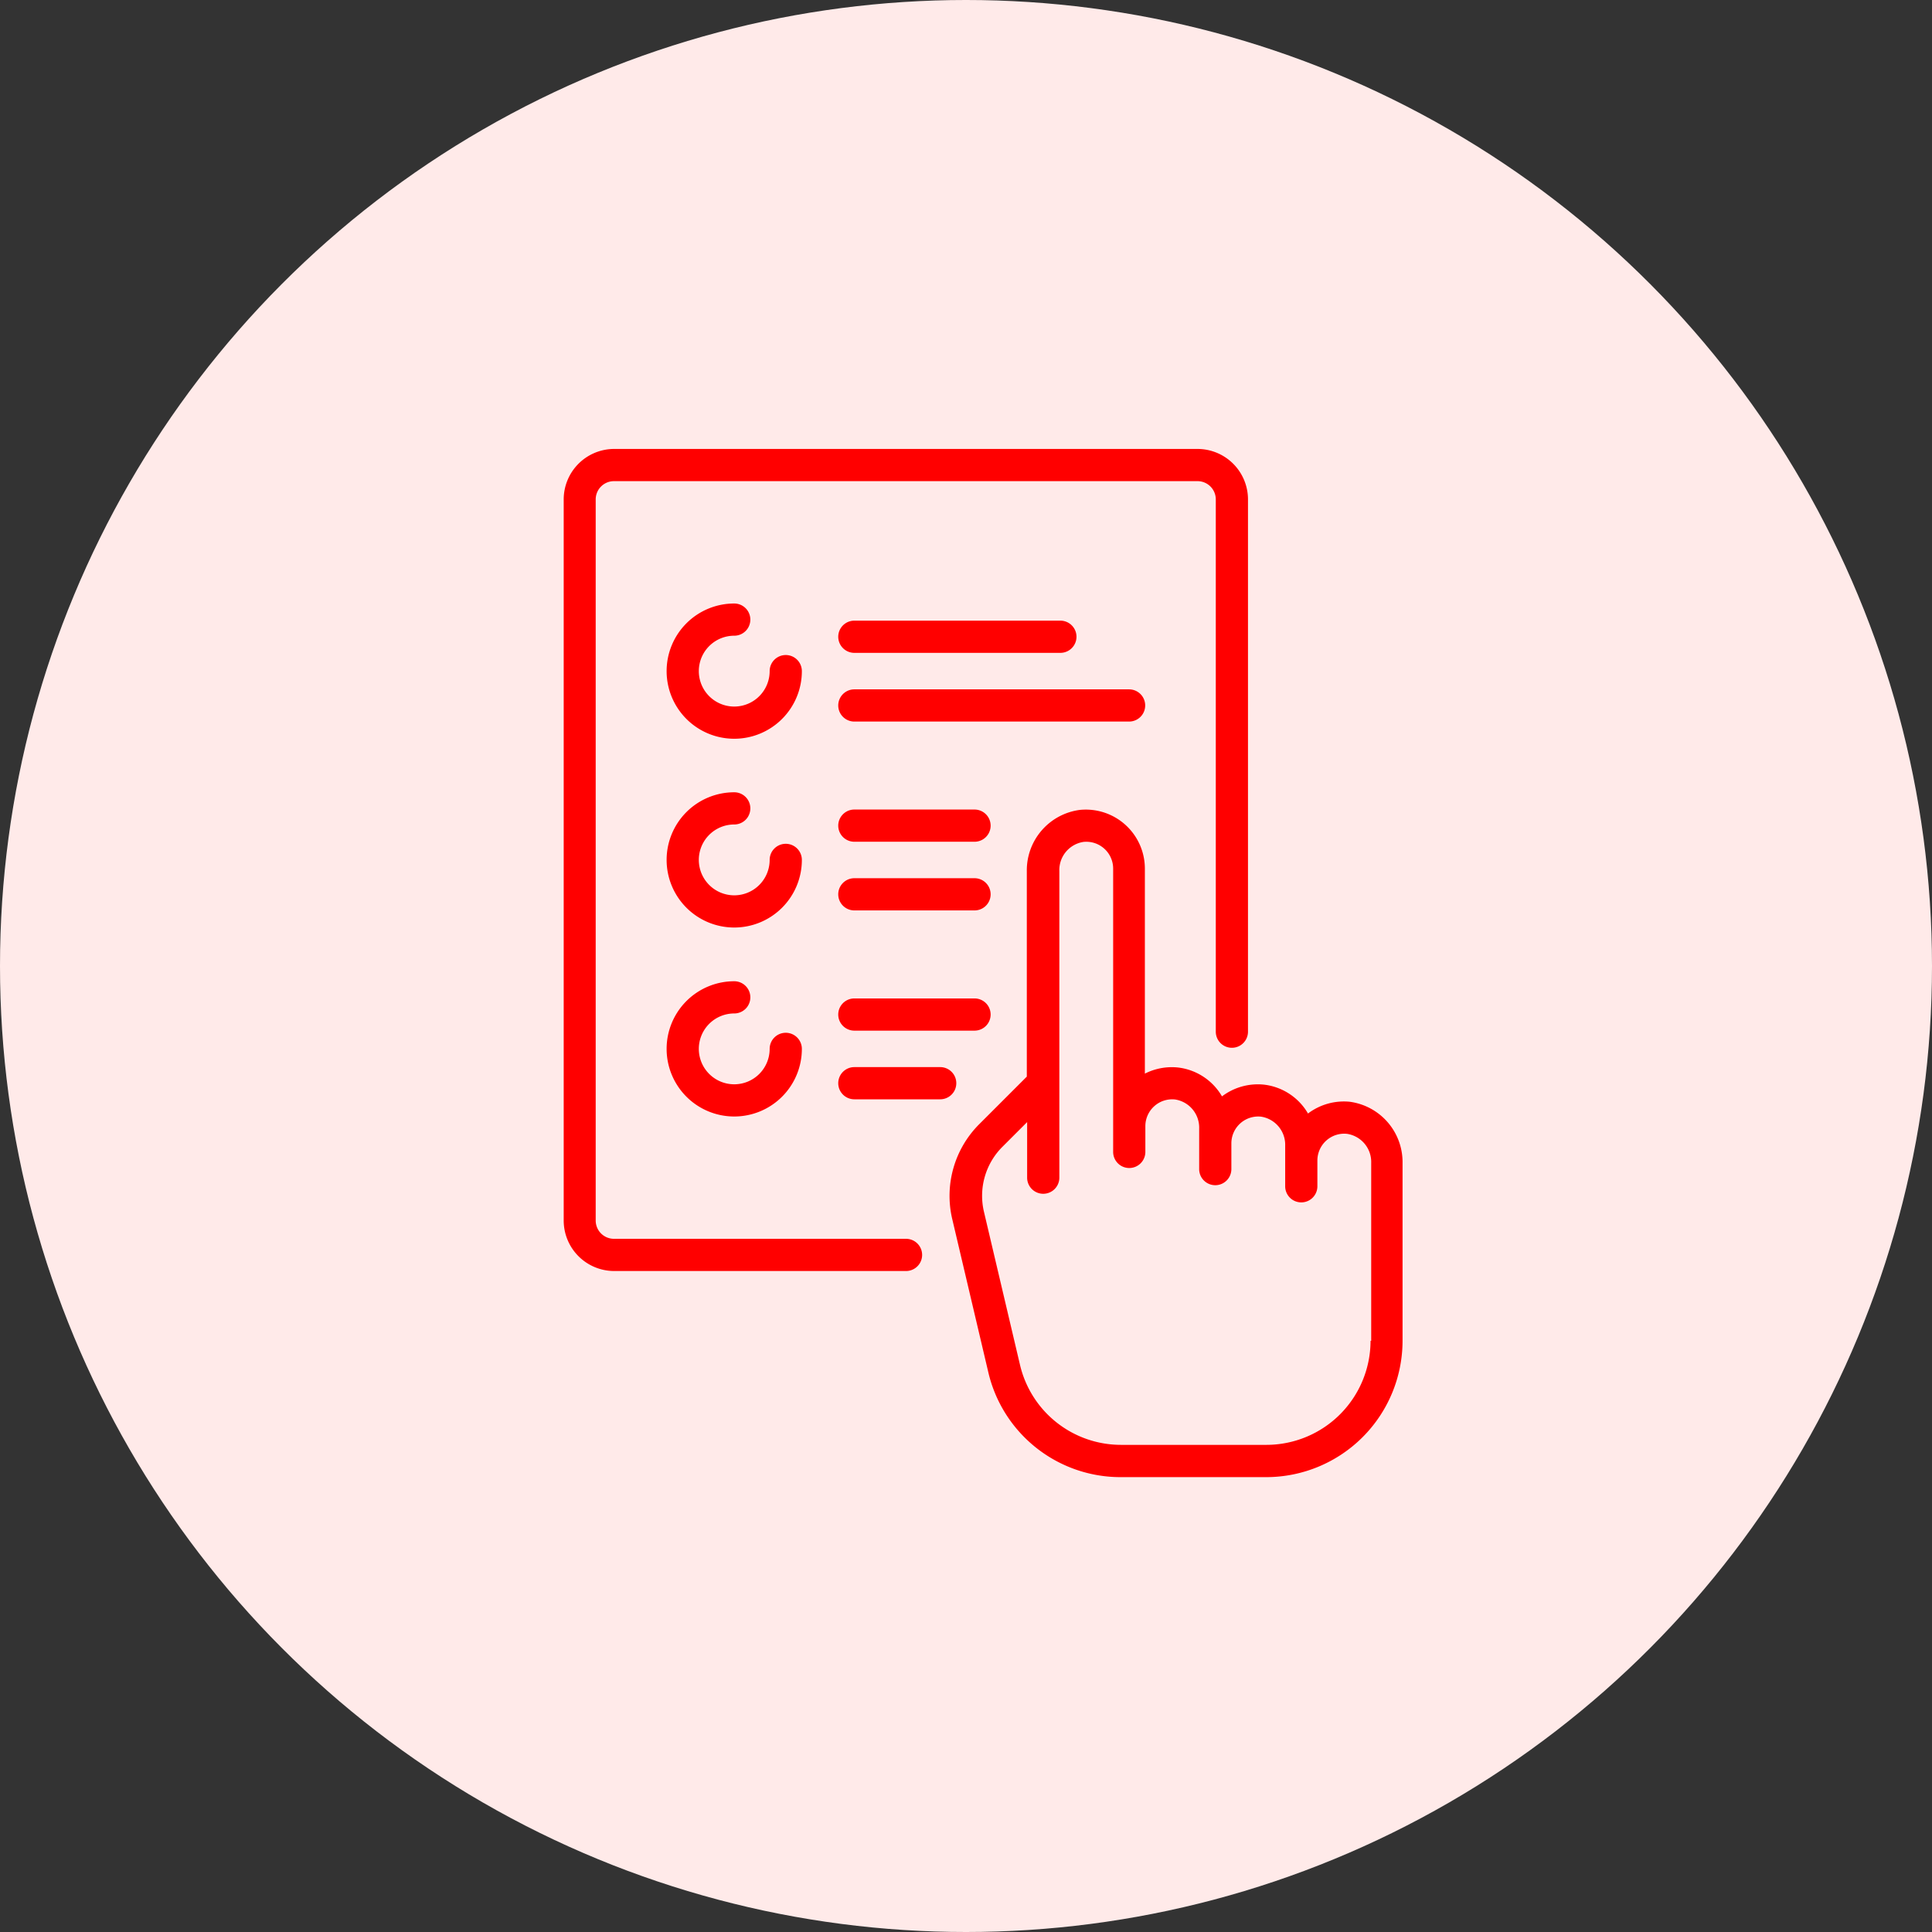 <svg xmlns="http://www.w3.org/2000/svg" width="48" height="48" viewBox="0 0 48 48">
    <rect x="0" y="0" width="48" height="48" fill="#333333" stroke="none"/>
    <g id="ordered" transform="translate(-250 -127)">
        <circle id="Ellipse_36" cx="24" cy="24" r="24" transform="translate(250 127)"
            fill="#ffeae9" />
        <g id="choices" transform="translate(216.969 138.154)">
            <g id="Group_167" transform="translate(49.591 3.84)">
                <g id="Group_166" transform="translate(0)">
                    <path id="Path_136"
                        d="M101.3,78.24a.4.4,0,0,0-.4.4.88.88,0,1,1-.88-.88.4.4,0,1,0,0-.8,1.68,1.68,0,1,0,1.68,1.68A.4.4,0,0,0,101.3,78.24Z"
                        transform="translate(-98.338 -76.96)" fill="red" />
                </g>
            </g>
            <g id="Group_169" transform="translate(49.591 8.532)">
                <g id="Group_168" transform="translate(0)">
                    <path id="Path_137"
                        d="M101.3,172.3a.4.4,0,0,0-.4.4.88.88,0,1,1-.88-.88.4.4,0,1,0,0-.8,1.68,1.68,0,1,0,1.68,1.68A.4.4,0,0,0,101.3,172.3Z"
                        transform="translate(-98.338 -171.022)" fill="red" />
                </g>
            </g>
            <g id="Group_171" transform="translate(53.857 10.665)">
                <g id="Group_170" transform="translate(0)">
                    <path id="Path_138"
                        d="M187.235,213.779h-2.986a.4.4,0,1,0,0,.8h2.986a.4.4,0,1,0,0-.8Z"
                        transform="translate(-183.849 -213.779)" fill="red" />
                </g>
            </g>
            <g id="Group_173" transform="translate(53.857 8.959)">
                <g id="Group_172" transform="translate(0)">
                    <path id="Path_139"
                        d="M187.235,179.574h-2.986a.4.4,0,1,0,0,.8h2.986a.4.4,0,1,0,0-.8Z"
                        transform="translate(-183.849 -179.574)" fill="red" />
                </g>
            </g>
            <g id="Group_175" transform="translate(53.857 15.358)">
                <g id="Group_174" transform="translate(0)">
                    <path id="Path_140"
                        d="M186.382,307.841h-2.133a.4.4,0,0,0,0,.8h2.133a.4.4,0,0,0,0-.8Z"
                        transform="translate(-183.849 -307.841)" fill="red" />
                </g>
            </g>
            <g id="Group_177" transform="translate(53.857 13.652)">
                <g id="Group_176" transform="translate(0)">
                    <path id="Path_141"
                        d="M187.235,273.637h-2.986a.4.4,0,0,0,0,.8h2.986a.4.4,0,0,0,0-.8Z"
                        transform="translate(-183.849 -273.637)" fill="red" />
                </g>
            </g>
            <g id="Group_179" transform="translate(53.857 5.973)">
                <g id="Group_178" transform="translate(0)">
                    <path id="Path_142"
                        d="M191.075,119.716h-6.826a.4.4,0,1,0,0,.8h6.826a.4.4,0,0,0,0-.8Z"
                        transform="translate(-183.849 -119.716)" fill="red" />
                </g>
            </g>
            <g id="Group_181" transform="translate(53.857 4.266)">
                <g id="Group_180" transform="translate(0)">
                    <path id="Path_143"
                        d="M189.368,85.511h-5.119a.4.4,0,0,0,0,.8h5.119a.4.4,0,0,0,0-.8Z"
                        transform="translate(-183.849 -85.511)" fill="red" />
                </g>
            </g>
            <g id="Group_183" transform="translate(49.591 13.225)">
                <g id="Group_182" transform="translate(0)">
                    <path id="Path_144"
                        d="M101.3,266.365a.4.4,0,0,0-.4.4.88.88,0,1,1-.88-.88.4.4,0,1,0,0-.8,1.68,1.68,0,1,0,1.68,1.68A.4.4,0,0,0,101.3,266.365Z"
                        transform="translate(-98.338 -265.085)" fill="red" />
                </g>
            </g>
            <g id="Group_185" transform="translate(47.031)">
                <g id="Group_184" transform="translate(0)">
                    <path id="Path_145"
                        d="M62.789,0h-14.5a1.255,1.255,0,0,0-1.253,1.253V19.171a1.255,1.255,0,0,0,1.253,1.253h7.252a.4.4,0,1,0,0-.8H48.284a.454.454,0,0,1-.453-.453V1.253A.454.454,0,0,1,48.284.8h14.5a.454.454,0,0,1,.453.453V14.478a.4.4,0,0,0,.8,0V1.253A1.255,1.255,0,0,0,62.789,0Z"
                        transform="translate(-47.031)" fill="red" />
                </g>
            </g>
            <g id="Group_187" transform="translate(56.631 8.959)">
                <g id="Group_186" transform="translate(0)">
                    <path id="Path_146"
                        d="M249.386,186.838a1.476,1.476,0,0,0-1.037.292,1.457,1.457,0,0,0-1.1-.718,1.476,1.476,0,0,0-1.037.292,1.457,1.457,0,0,0-1.1-.718,1.478,1.478,0,0,0-.816.153v-5.093a1.467,1.467,0,0,0-1.616-1.459,1.513,1.513,0,0,0-1.317,1.52v5.106l-1.176,1.176a2.517,2.517,0,0,0-.675,2.371l.893,3.793a3.373,3.373,0,0,0,3.3,2.611h3.607a3.39,3.39,0,0,0,3.386-3.386v-4.419A1.513,1.513,0,0,0,249.386,186.838Zm.517,5.938a2.589,2.589,0,0,1-2.586,2.586h-3.607a2.577,2.577,0,0,1-2.518-1.994l-.893-3.793a1.722,1.722,0,0,1,.462-1.622l.61-.61v1.381a.4.4,0,0,0,.8,0v-7.618a.707.707,0,0,1,.6-.724.667.667,0,0,1,.737.663v7.039a.4.4,0,1,0,.8,0v-.64a.667.667,0,0,1,.737-.663.707.707,0,0,1,.6.724v1.006a.4.4,0,1,0,.8,0v-.64a.667.667,0,0,1,.737-.663.707.707,0,0,1,.6.724v1.006a.4.4,0,1,0,.8,0v-.64a.667.667,0,0,1,.737-.663.707.707,0,0,1,.6.724v4.419Z"
                        transform="translate(-239.452 -179.578)" fill="red" />
                </g>
            </g>
        </g>
    </g>
</svg>
